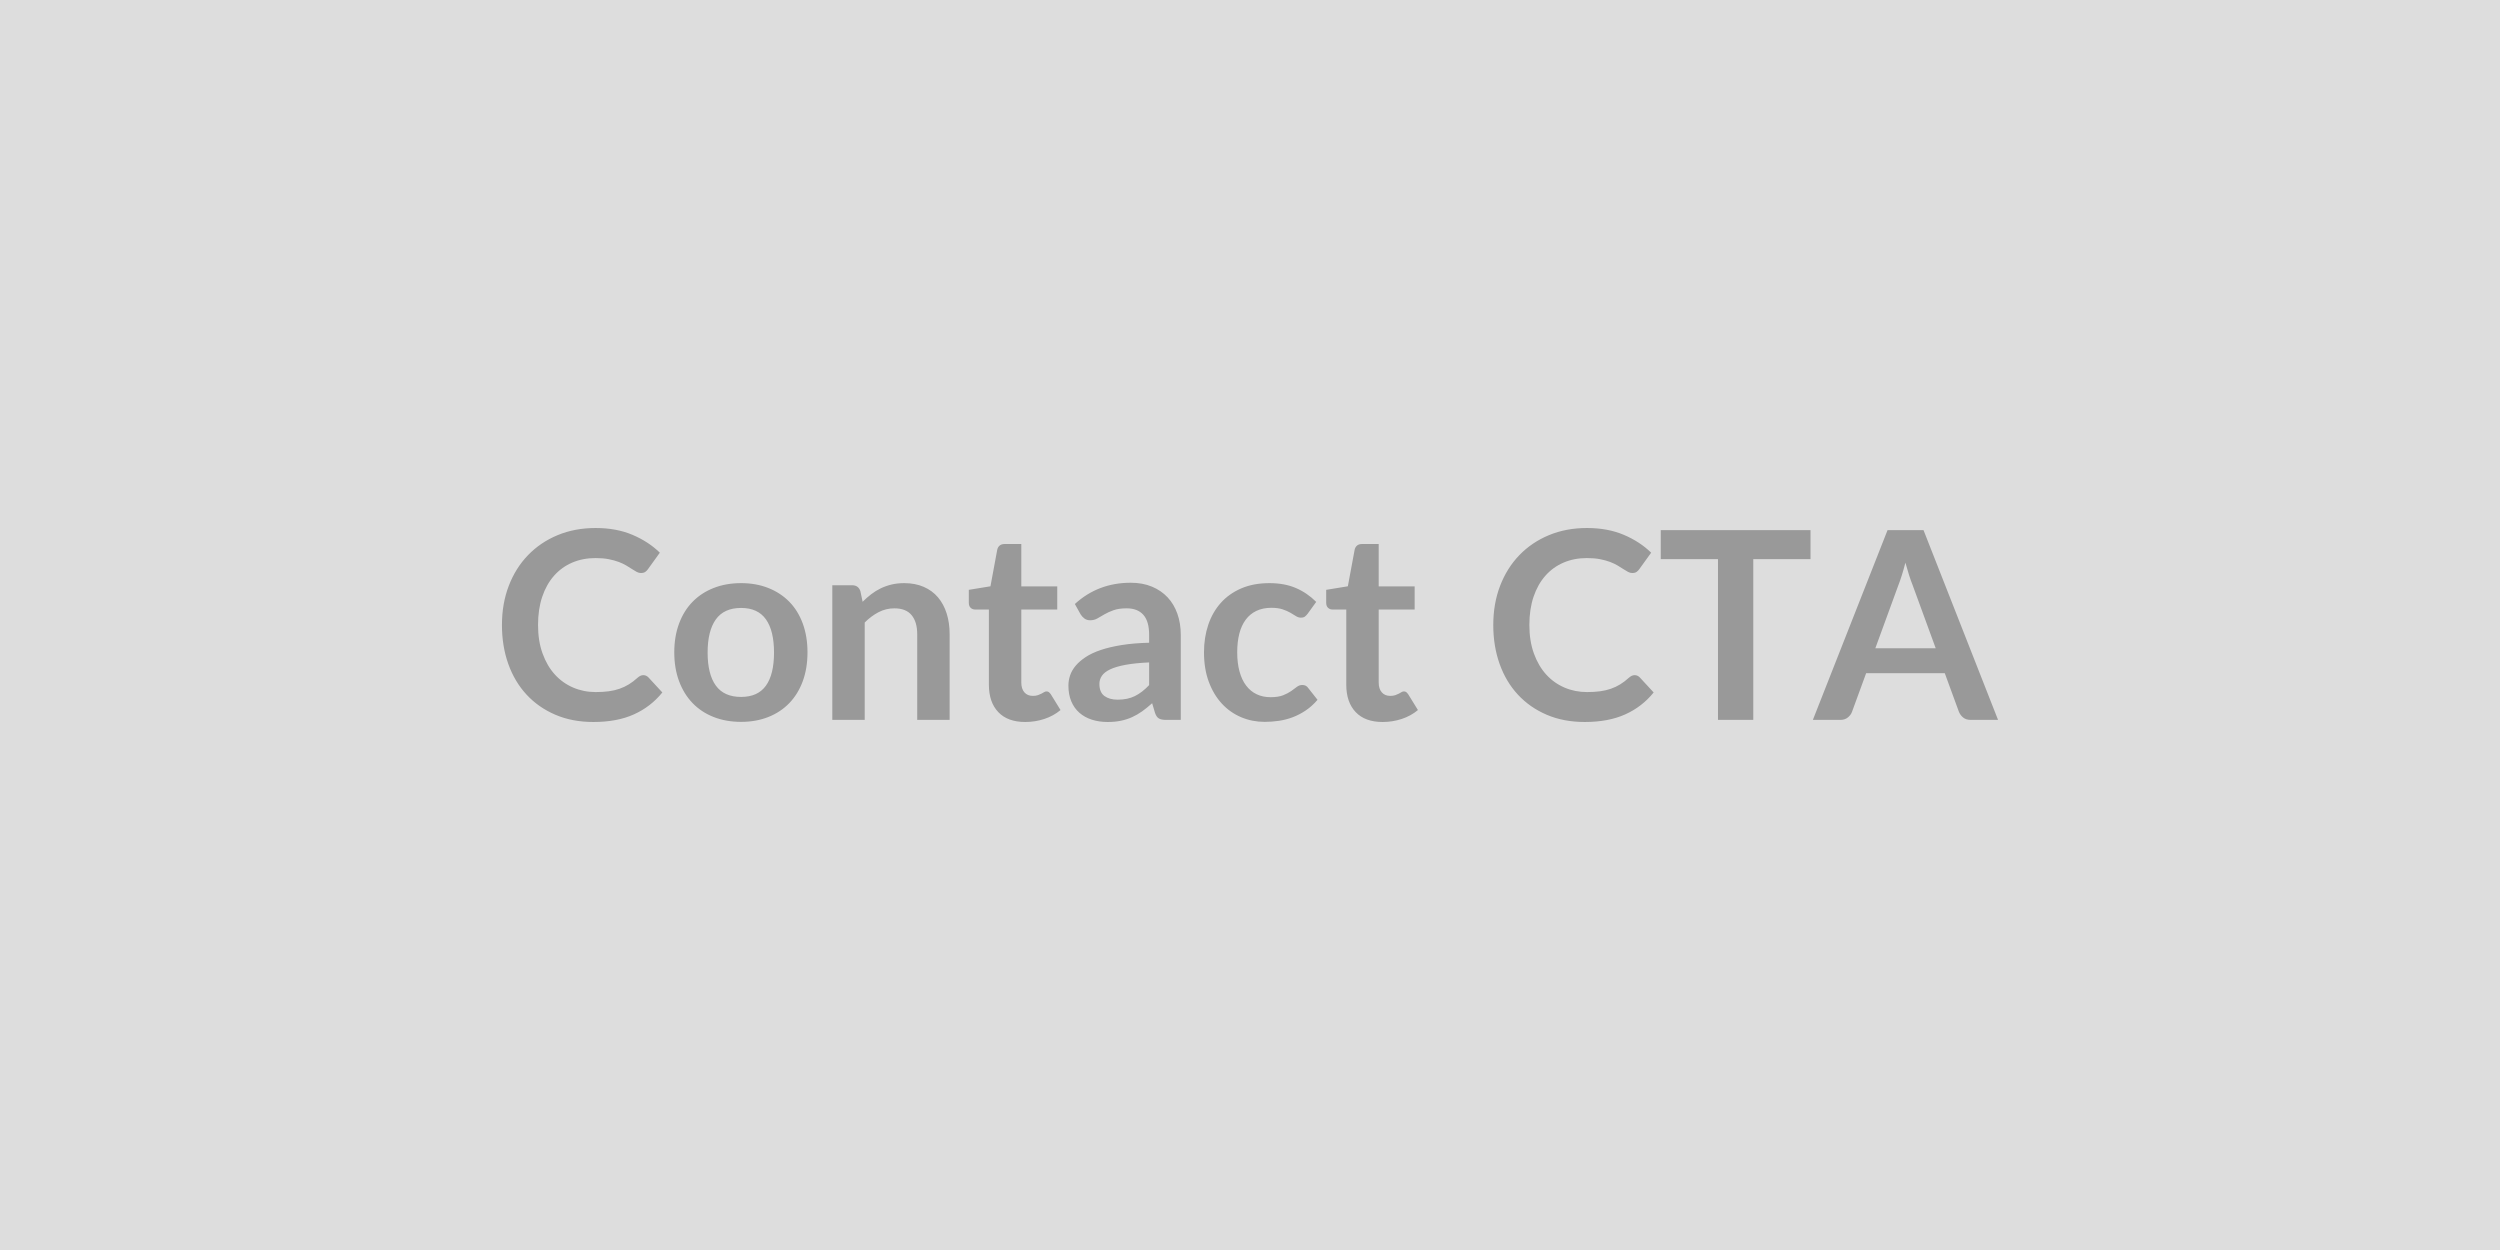 <svg xmlns="http://www.w3.org/2000/svg" width="1600" height="800" viewBox="0 0 1600 800"><rect width="100%" height="100%" fill="#DDDDDD"/><path fill="#999999" d="M411.715 432.095q1.84 0 3.27 1.42l8.91 9.66q-7.4 9.16-18.19 14.03t-25.91 4.87q-13.53 0-24.32-4.62-10.8-4.62-18.44-12.85t-11.72-19.65q-4.07-11.43-4.07-24.95 0-13.69 4.37-25.08 4.36-11.38 12.3-19.61t18.94-12.81q11.01-4.58 24.36-4.58 13.28 0 23.57 4.37t17.51 11.42l-7.56 10.5q-.67 1.01-1.72 1.77-1.05.75-2.9.75-1.26 0-2.6-.71-1.35-.71-2.94-1.76-1.6-1.05-3.7-2.31t-4.87-2.31-6.43-1.77q-3.65-.71-8.44-.71-8.15 0-14.91 2.9-6.76 2.89-11.63 8.4-4.88 5.5-7.56 13.44-2.69 7.93-2.69 18.1 0 10.25 2.9 18.23 2.89 7.98 7.85 13.44t11.68 8.35q6.72 2.9 14.44 2.9 4.62 0 8.36-.5 3.74-.51 6.89-1.6t5.96-2.81q2.82-1.72 5.59-4.24.84-.76 1.76-1.22.93-.46 1.94-.46m62.58-58.89q9.57 0 17.43 3.11 7.85 3.11 13.44 8.82 5.58 5.71 8.61 13.94 3.02 8.24 3.02 18.4 0 10.25-3.02 18.48-3.03 8.23-8.61 14.03-5.59 5.79-13.44 8.9-7.86 3.11-17.43 3.11-9.66 0-17.56-3.11t-13.48-8.9q-5.59-5.8-8.65-14.03-3.07-8.23-3.07-18.48 0-10.16 3.07-18.4 3.06-8.23 8.65-13.94 5.58-5.71 13.48-8.82t17.56-3.11m0 72.83q10.75 0 15.91-7.22 5.17-7.23 5.17-21.17 0-13.95-5.17-21.25-5.16-7.31-15.91-7.31-10.92 0-16.17 7.35t-5.25 21.21 5.25 21.12q5.25 7.27 16.17 7.27m76.35-67.7 1.43 6.8q2.6-2.6 5.5-4.83t6.13-3.78q3.24-1.55 6.93-2.44 3.7-.88 8.07-.88 7.05 0 12.51 2.4 5.46 2.39 9.12 6.72 3.65 4.32 5.54 10.33 1.89 6 1.89 13.23v54.85h-20.75v-54.85q0-7.9-3.61-12.22-3.61-4.33-11-4.33-5.38 0-10.08 2.44-4.71 2.43-8.91 6.63v62.33h-20.74v-86.18h12.68q4.03 0 5.29 3.78m105.51 83.74q-11.26 0-17.27-6.34-6-6.34-6-17.51v-48.13h-8.82q-1.68 0-2.86-1.1-1.17-1.09-1.17-3.27v-8.23l13.86-2.27 4.36-23.52q.42-1.68 1.6-2.61 1.18-.92 3.02-.92h10.76v27.13h23.01v14.79h-23.01v46.7q0 4.03 1.97 6.3t5.42 2.27q1.93 0 3.23-.46 1.3-.47 2.27-.97t1.72-.97q.76-.46 1.51-.46.93 0 1.52.46.58.47 1.26 1.39l6.21 10.08q-4.53 3.78-10.41 5.71t-12.18 1.93m79.29-23.6v-14.53q-8.99.42-15.12 1.55-6.13 1.14-9.83 2.9-3.69 1.76-5.29 4.12-1.59 2.35-1.59 5.12 0 5.46 3.23 7.81t8.44 2.35q6.39 0 11.05-2.31t9.11-7.01m-43.85-45.28-3.69-6.63q14.87-13.61 35.78-13.61 7.56 0 13.53 2.48 5.96 2.48 10.08 6.89 4.11 4.41 6.25 10.54 2.15 6.13 2.15 13.44v54.43h-9.41q-2.94 0-4.54-.88-1.59-.88-2.52-3.57l-1.85-6.22q-3.27 2.94-6.38 5.17-3.11 2.22-6.47 3.74-3.36 1.51-7.18 2.31-3.82.79-8.44.79-5.46 0-10.08-1.47t-7.98-4.41-5.21-7.3q-1.85-4.37-1.85-10.17 0-3.27 1.09-6.51 1.1-3.23 3.57-6.17 2.48-2.94 6.43-5.55 3.95-2.6 9.7-4.53 5.76-1.93 13.4-3.15t17.47-1.47v-5.04q0-8.65-3.69-12.81-3.7-4.16-10.67-4.16-5.04 0-8.36 1.18-3.32 1.17-5.84 2.64t-4.58 2.65q-2.05 1.17-4.57 1.17-2.19 0-3.7-1.13t-2.44-2.65m150.78-7.98-5.46 7.56q-.92 1.18-1.8 1.85t-2.56.67q-1.6 0-3.11-.96-1.51-.97-3.61-2.19-2.1-1.21-5-2.18t-7.18-.97q-5.46 0-9.58 1.98-4.12 1.97-6.85 5.67-2.73 3.69-4.07 8.94t-1.34 11.89q0 6.89 1.47 12.26 1.47 5.38 4.24 9.03 2.77 3.66 6.72 5.55t8.9 1.89q4.96 0 8.02-1.22 3.07-1.22 5.17-2.69t3.65-2.69q1.56-1.21 3.49-1.21 2.52 0 3.78 1.93l5.96 7.56q-3.44 4.03-7.47 6.76t-8.36 4.37-8.9 2.31q-4.58.67-9.12.67-7.98 0-15.03-2.98-7.06-2.98-12.35-8.7-5.29-5.71-8.36-13.98-3.07-8.28-3.07-18.86 0-9.49 2.73-17.6 2.73-8.1 8.03-14.03 5.29-5.92 13.1-9.28t17.98-3.36q9.66 0 16.92 3.11 7.27 3.11 13.06 8.9m42.51 76.86q-11.26 0-17.26-6.34-6.01-6.34-6.01-17.51v-48.13h-8.82q-1.68 0-2.86-1.1-1.17-1.09-1.17-3.27v-8.23l13.86-2.27 4.37-23.52q.42-1.68 1.59-2.61 1.18-.92 3.03-.92h10.75v27.13h23.01v14.79h-23.01v46.7q0 4.03 1.97 6.3 1.98 2.27 5.42 2.27 1.93 0 3.23-.46 1.31-.47 2.27-.97.97-.5 1.72-.97.76-.46 1.52-.46.92 0 1.51.46.59.47 1.26 1.39l6.21 10.08q-4.53 3.78-10.41 5.71t-12.18 1.93m161.28-29.98q1.85 0 3.27 1.42l8.91 9.66q-7.39 9.16-18.19 14.03-10.79 4.87-25.91 4.87-13.53 0-24.32-4.62t-18.44-12.85q-7.64-8.23-11.72-19.65-4.07-11.43-4.07-24.95 0-13.69 4.37-25.08 4.37-11.38 12.3-19.61 7.94-8.23 18.95-12.81 11-4.58 24.36-4.58 13.27 0 23.56 4.37t17.51 11.42l-7.56 10.5q-.67 1.01-1.72 1.77-1.05.75-2.9.75-1.26 0-2.6-.71-1.35-.71-2.94-1.76-1.6-1.05-3.7-2.31t-4.87-2.31-6.43-1.77q-3.65-.71-8.44-.71-8.15 0-14.91 2.9-6.76 2.89-11.63 8.4-4.87 5.5-7.56 13.44-2.69 7.93-2.69 18.1 0 10.25 2.9 18.23t7.85 13.44q4.96 5.46 11.68 8.35 6.72 2.9 14.45 2.9 4.62 0 8.35-.5 3.74-.51 6.89-1.6t5.97-2.81q2.81-1.72 5.58-4.24.84-.76 1.77-1.22.92-.46 1.93-.46m112.56-92.82v18.56h-36.63v102.9h-22.59v-102.9h-36.63v-18.56zm41.49 75.6h38.64l-14.78-40.41q-1.09-2.69-2.27-6.38-1.17-3.7-2.35-7.98-1.09 4.28-2.27 8.02-1.17 3.74-2.27 6.51zm30.83-75.6 47.71 121.46h-17.47q-2.94 0-4.79-1.47-1.84-1.47-2.77-3.65l-9.07-24.78h-50.32l-9.07 24.78q-.67 1.93-2.6 3.52-1.93 1.6-4.79 1.6h-17.64l47.8-121.46z"/></svg>
